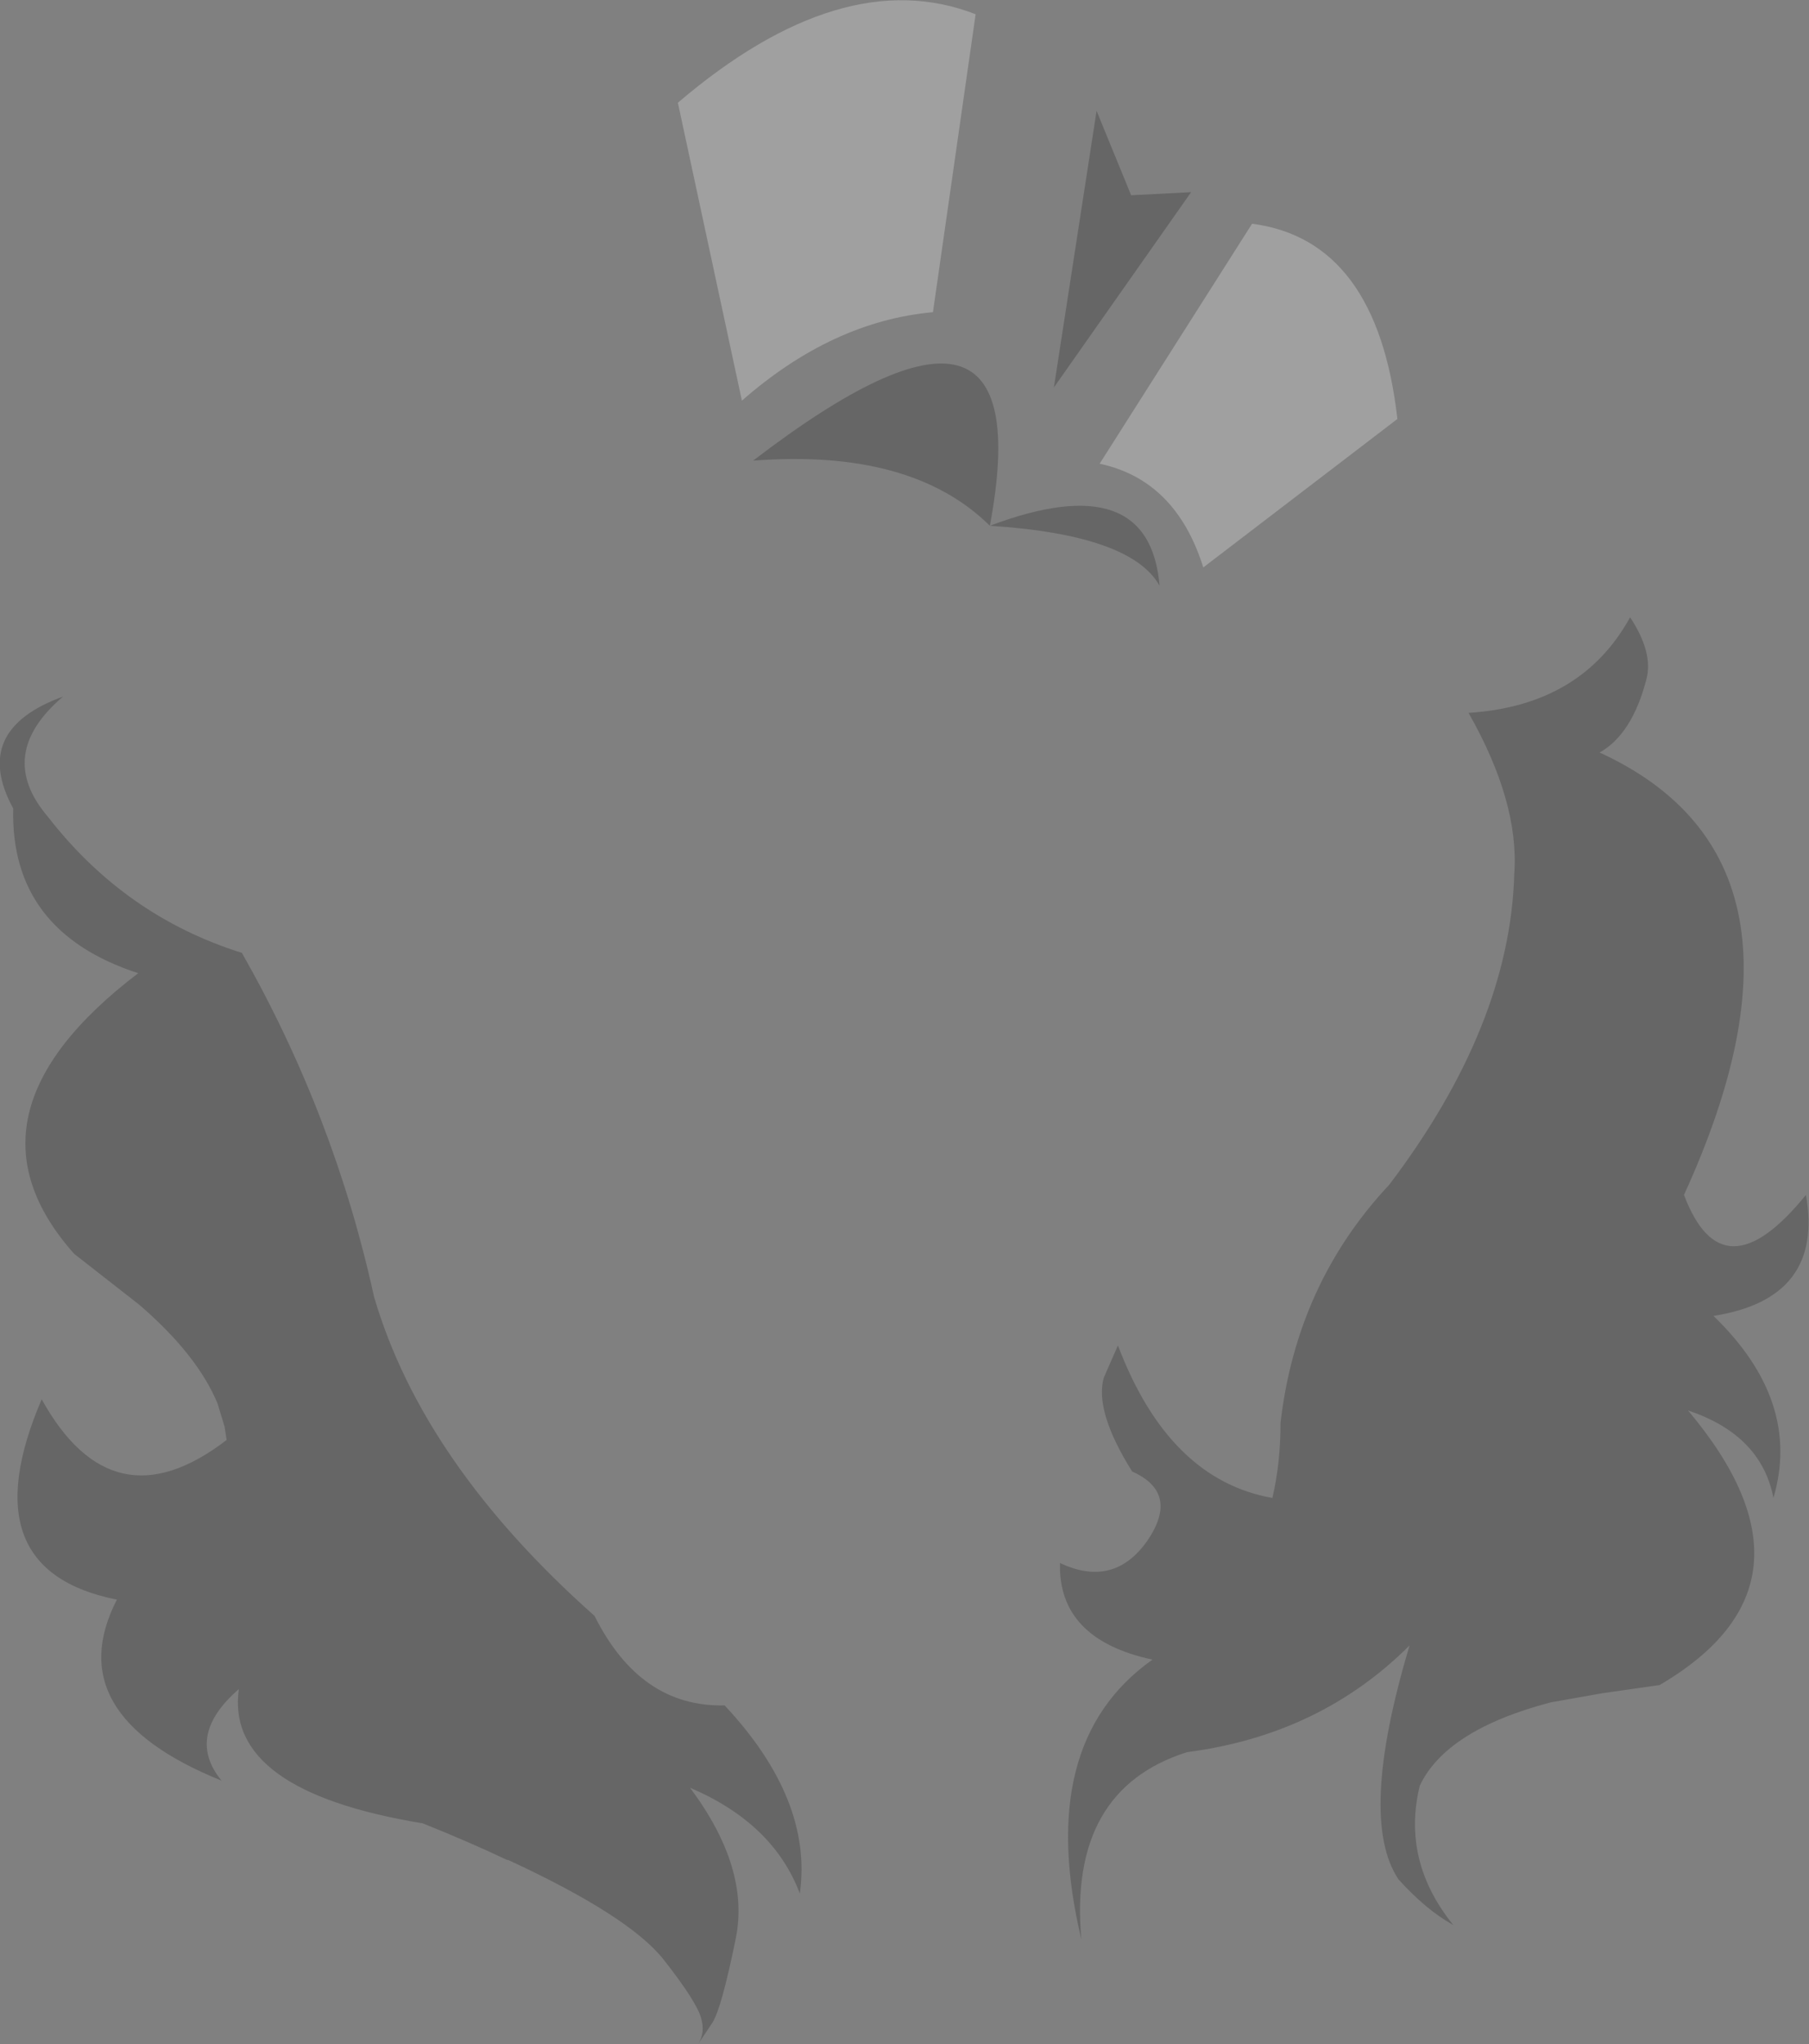 <?xml version="1.0" encoding="UTF-8" standalone="no"?>
<svg xmlns:xlink="http://www.w3.org/1999/xlink" height="100.5px" width="89.0px" xmlns="http://www.w3.org/2000/svg">
  <rect width="100%" height="100%" fill="#808080" stroke="none"/>
  <g transform="matrix(1.0, 0.0, 0.0, 1.0, 42.45, 180.9)">
    <path d="M16.15 -171.45 L9.4 -161.85 11.5 -175.45 13.2 -171.3 16.15 -171.45 M14.6 -152.1 Q13.2 -154.6 6.25 -155.05 2.4 -158.85 -5.4 -158.25 8.9 -169.2 6.25 -155.05 14.1 -158.0 14.6 -152.1 M29.8 -145.85 Q35.35 -146.2 37.75 -150.55 38.9 -148.8 38.55 -147.5 37.85 -144.8 36.25 -143.9 47.9 -138.55 40.4 -122.15 42.3 -117.1 46.4 -122.15 47.3 -117.05 41.85 -116.2 46.2 -112.0 44.8 -107.25 44.2 -110.35 40.6 -111.55 47.75 -103.05 39.2 -98.05 L36.4 -97.65 33.85 -97.2 Q28.7 -95.85 27.4 -93.1 26.5 -89.4 29.05 -86.25 27.7 -87.0 26.35 -88.5 24.35 -91.5 26.9 -100.0 22.5 -95.6 15.95 -94.75 10.1 -92.9 10.75 -85.55 8.45 -95.2 14.25 -99.3 9.6 -100.3 9.7 -104.05 12.35 -102.8 14.0 -105.15 15.6 -107.5 13.25 -108.55 11.4 -111.5 11.85 -113.15 L12.55 -114.75 Q15.05 -108.15 20.15 -107.25 20.55 -108.95 20.55 -110.95 21.35 -117.8 25.9 -122.65 31.85 -130.5 32.05 -137.95 32.3 -141.45 29.8 -145.85 M-40.1 -140.75 Q-36.3 -135.85 -30.55 -134.05 -26.0 -126.05 -24.05 -117.15 -21.65 -108.95 -13.2 -101.45 -10.95 -96.95 -6.8 -97.05 -2.45 -92.4 -3.1 -87.8 -4.4 -91.25 -8.5 -93.0 -5.55 -89.05 -6.25 -85.6 -6.95 -82.15 -7.4 -81.45 L-8.1 -80.4 Q-7.75 -80.95 -7.95 -81.65 -8.15 -82.45 -9.8 -84.55 -11.5 -86.7 -17.45 -89.45 L-17.5 -89.45 Q-19.4 -90.35 -21.65 -91.25 -31.4 -92.85 -30.7 -97.85 -33.35 -95.55 -31.55 -93.35 -39.6 -96.6 -36.7 -102.25 -44.0 -103.7 -40.4 -112.1 -36.9 -105.8 -31.3 -110.1 L-31.4 -110.75 -31.75 -111.9 Q-32.75 -114.3 -35.6 -116.75 L-38.8 -119.25 Q-44.85 -126.05 -35.65 -133.05 -41.95 -135.1 -41.8 -141.15 -43.9 -145.0 -39.35 -146.65 -42.7 -143.8 -40.1 -140.75" fill="#000000" fill-opacity="0.2" fill-rule="evenodd" stroke="none"/>
    <path d="M26.3 -160.3 L16.75 -153.0 Q15.4 -157.3 11.65 -158.1 L19.15 -169.9 Q25.3 -169.1 26.3 -160.3 M5.55 -180.2 L3.45 -165.55 Q-1.5 -165.1 -5.95 -161.2 L-9.1 -175.85 Q-1.0 -182.75 5.55 -180.2" fill="#ffffff" fill-opacity="0.251" fill-rule="evenodd" stroke="none"/>
  </g>
</svg>
